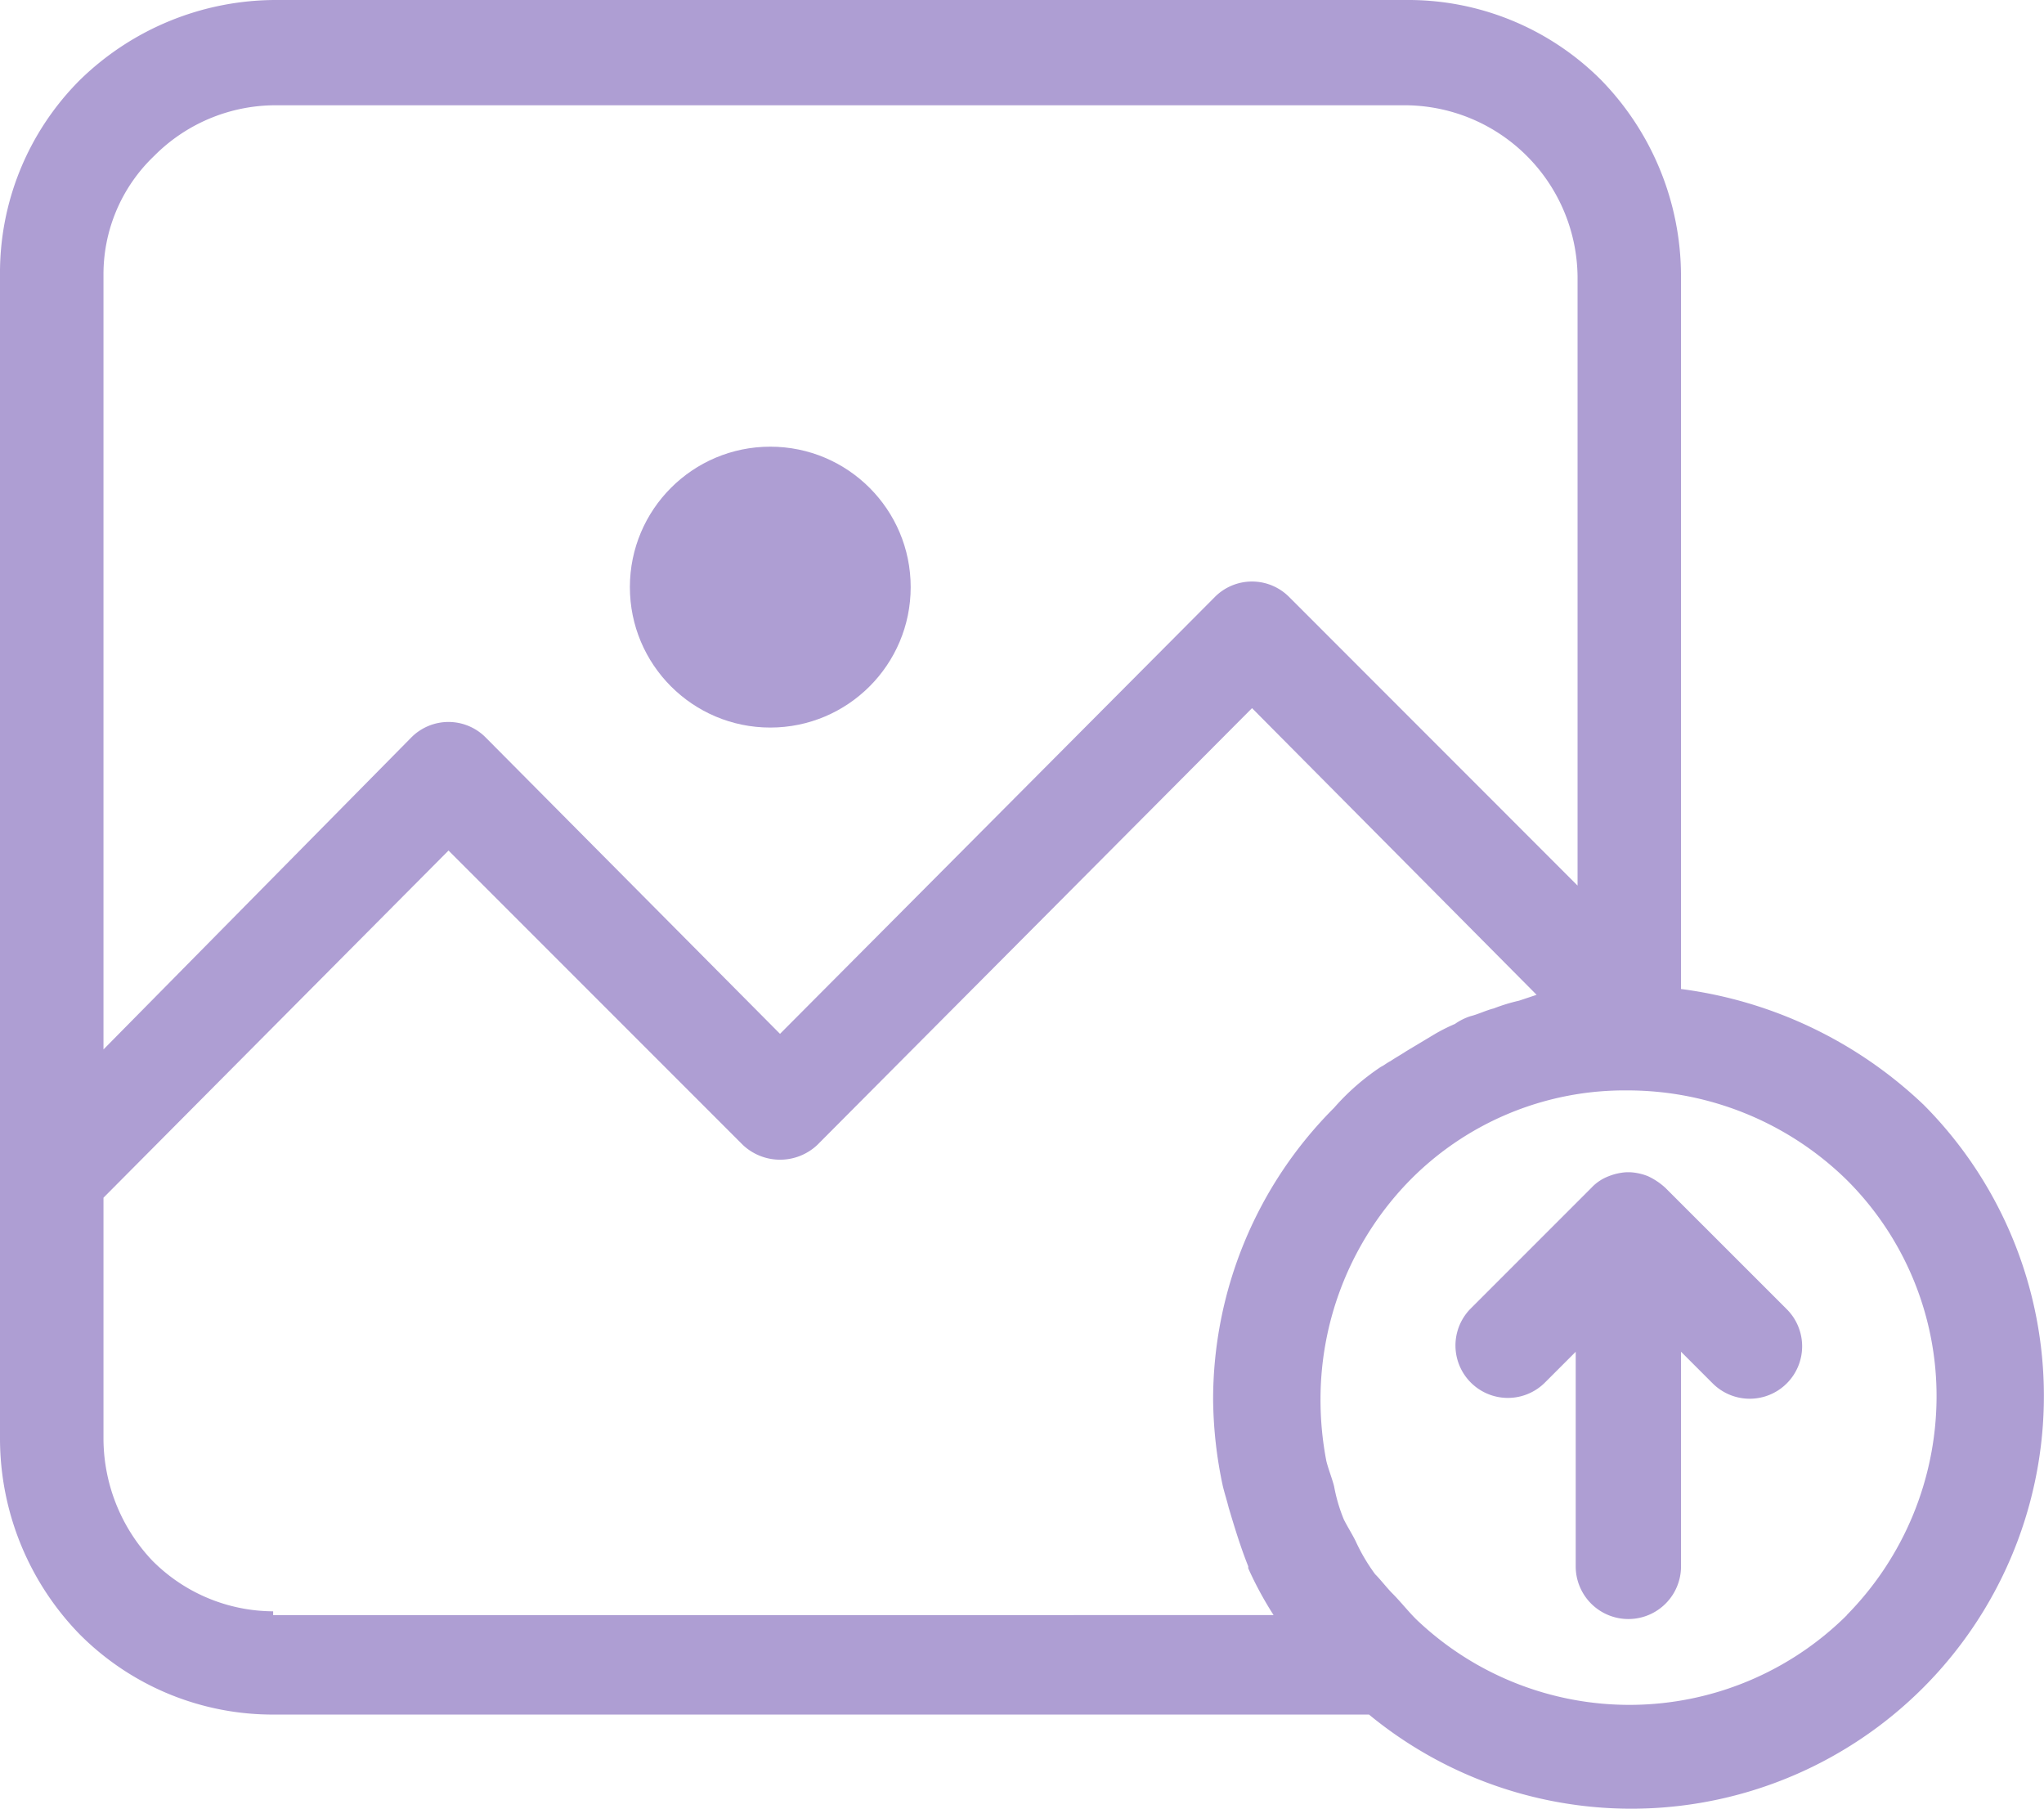 <svg xmlns="http://www.w3.org/2000/svg" width="79.007" height="69.9" viewBox="0 0 79.007 69.9">
  <g id="blog-image-icon" transform="translate(0 -24)">
    <g id="Group_6665" data-name="Group 6665" transform="translate(-0.001 23.999)">
      <g id="Group_6664" data-name="Group 6664" transform="translate(0 0)">
        <circle id="Ellipse_328" data-name="Ellipse 328" cx="5.427" cy="5.427" r="5.427" transform="translate(24.348 17.262)" fill="rgba(135,111,189,0.67)"/>
        <path id="Path_6787" data-name="Path 6787" d="M74.326,66.665a16.714,16.714,0,0,0-9.35-4.447V34.628a10.852,10.852,0,0,0-3.09-7.538A10.532,10.532,0,0,0,54.348,24H10.628A10.852,10.852,0,0,0,3.09,27.09,10.532,10.532,0,0,0,0,34.628v45a10.852,10.852,0,0,0,3.09,7.538,10.532,10.532,0,0,0,7.538,3.09H52.916a15.948,15.948,0,0,0,21.41-23.593ZM4,34.628a6.309,6.309,0,0,1,1.957-4.6,6.614,6.614,0,0,1,4.675-1.96H54.348a6.692,6.692,0,0,1,6.63,6.635V58.222L49.826,47.066a2.024,2.024,0,0,0-2.865,0L30.15,63.951,18.768,52.493a2.024,2.024,0,0,0-2.865,0L4,64.554Zm6.558,51.786v-.148A6.614,6.614,0,0,1,5.88,84.3,6.879,6.879,0,0,1,4,79.626V70.283L17.337,56.867,28.72,68.25a2.1,2.1,0,0,0,2.865,0l16.81-16.885,11,11.078-.678.226a7,7,0,0,0-.98.3c-.3.075-.6.226-.9.3a2.257,2.257,0,0,0-.6.3,7,7,0,0,0-.754.377l-1.131.678c-.226.151-.377.226-.6.377-.151.075-.226.151-.377.226a9.094,9.094,0,0,0-1.809,1.583,15.946,15.946,0,0,0-4.675,11.307,16.573,16.573,0,0,0,.377,3.32c.075.3.151.528.226.829.226.754.453,1.508.754,2.262v.075a13.827,13.827,0,0,0,.98,1.809Zm60.831,0a11.925,11.925,0,0,1-16.659.151c-.3-.3-.6-.678-.9-.98-.226-.226-.453-.528-.678-.754a7.158,7.158,0,0,1-.754-1.281c-.151-.3-.3-.528-.453-.829a6.369,6.369,0,0,1-.377-1.281c-.075-.3-.226-.678-.3-.98a12.477,12.477,0,0,1-.226-2.412A12.1,12.1,0,0,1,54.5,69.606a11.654,11.654,0,0,1,8.441-3.469A12.1,12.1,0,0,1,71.386,69.6a11.782,11.782,0,0,1,3.468,8.442,12.056,12.056,0,0,1-3.469,8.368Z" transform="translate(0.001 -23.999)" fill="rgba(135,111,189,0.67)"/>
        <path id="Path_6788" data-name="Path 6788" d="M306.691,265a2.631,2.631,0,0,0-.678-.453,2.2,2.2,0,0,0-.678-.151h-.151a2.2,2.2,0,0,0-.678.151,1.781,1.781,0,0,0-.678.453l-4.675,4.675a2.026,2.026,0,0,0,2.865,2.865l1.206-1.206v8.292a2.035,2.035,0,1,0,4.071,0v-8.294l1.206,1.206a2.026,2.026,0,1,0,2.865-2.865Z" transform="translate(-242.317 -219.096)" fill="rgba(135,111,189,0.67)"/>
      </g>
    </g>
  </g>
</svg>
